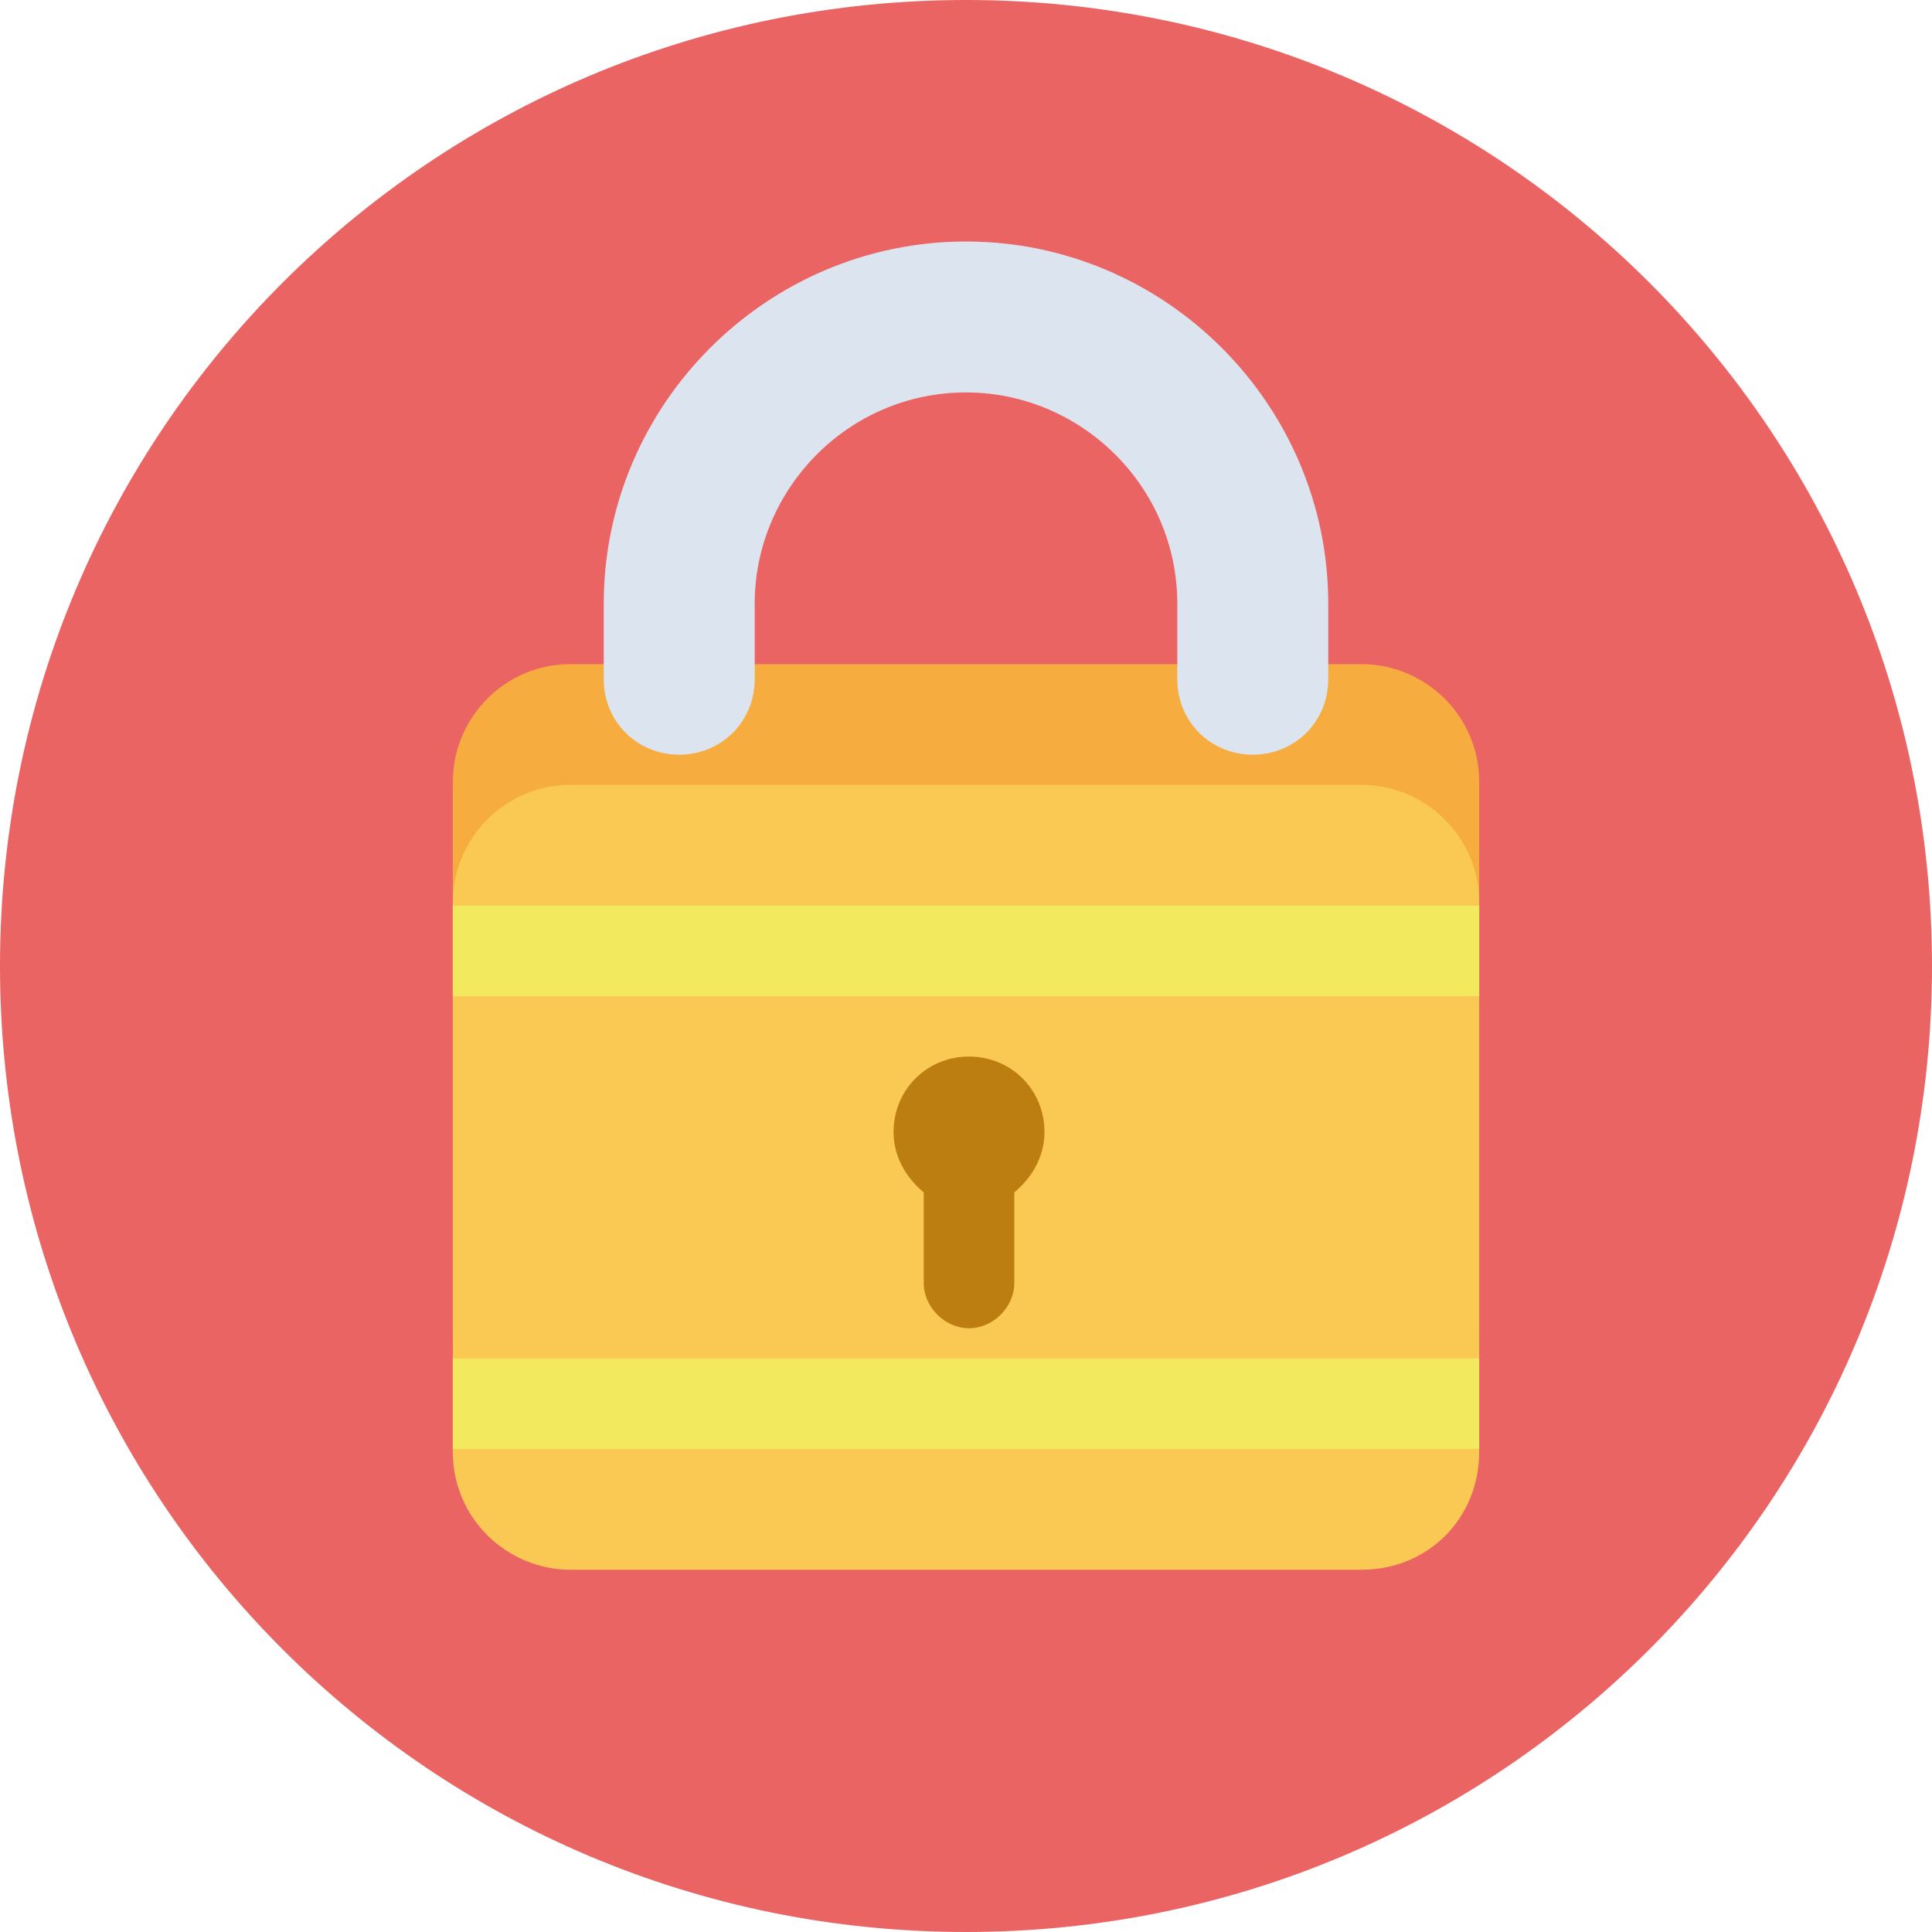 <?xml version="1.0" encoding="utf-8"?>
<!-- Generator: Adobe Illustrator 22.0.1, SVG Export Plug-In . SVG Version: 6.00 Build 0)  -->
<svg version="1.1" id="Layer_1" xmlns="http://www.w3.org/2000/svg" xmlns:xlink="http://www.w3.org/1999/xlink" x="0px" y="0px"
	 viewBox="0 0 256 256" style="enable-background:new 0 0 256 256;" xml:space="preserve">
<style type="text/css">
	.st0{fill:#EA6464;}
	.st1{fill:#F7AC3F;}
	.st2{fill:#F9C954;}
	.st3{fill:#DCE5EF;}
	.st4{fill:#F3E95E;}
	.st5{fill:#BC7E11;}
</style>
<g>
	<g>
		<g>
			<path class="st0" d="M128,0c70.8,0,128,57.2,128,128s-57.2,128-128,128S0,198.8,0,128S57.2,0,128,0z"/>
		</g>
	</g>
	<g>
		<g>
			<path class="st1" d="M180.4,192H75.6c-8.4,0-15.6-6.8-15.6-15.6v-72.8C60,95.2,66.8,88,75.6,88h104.8c8.4,0,15.6,6.8,15.6,15.6
				v72.8C196,185.2,189.2,192,180.4,192z"/>
		</g>
	</g>
	<g>
		<g>
			<path class="st2" d="M180.4,208H75.6c-8.4,0-15.6-6.8-15.6-15.6v-72.8c0-8.4,6.8-15.6,15.6-15.6h104.8c8.4,0,15.6,6.8,15.6,15.6
				v72.8C196,201.2,189.2,208,180.4,208z"/>
		</g>
	</g>
	<g>
		<g>
			<path class="st3" d="M176,90V80c0-26.4-21.6-48-48-48l0,0c-26.4,0-48,21.6-48,48v10c0,5.6,4.4,10,10,10l0,0c5.6,0,10-4.4,10-10
				V80c0-15.2,12.4-28,28-28l0,0c15.2,0,28,12.4,28,28v10c0,5.6,4.4,10,10,10l0,0C171.6,100,176,95.6,176,90z"/>
		</g>
	</g>
	<g>
		<g>
			<rect x="60" y="120" class="st4" width="136" height="12"/>
		</g>
	</g>
	<g>
		<g>
			<rect x="60" y="180" class="st4" width="136" height="12"/>
		</g>
	</g>
	<g>
		<g>
			<path class="st5" d="M138.4,150c0-5.6-4.4-10-10-10c-5.6,0-10,4.4-10,10c0,3.2,1.6,6,4,8l0,0v12c0,3.2,2.8,6,6,6s6-2.8,6-6v-12
				l0,0C136.8,156,138.4,153.2,138.4,150z"/>
		</g>
	</g>
</g>
</svg>
